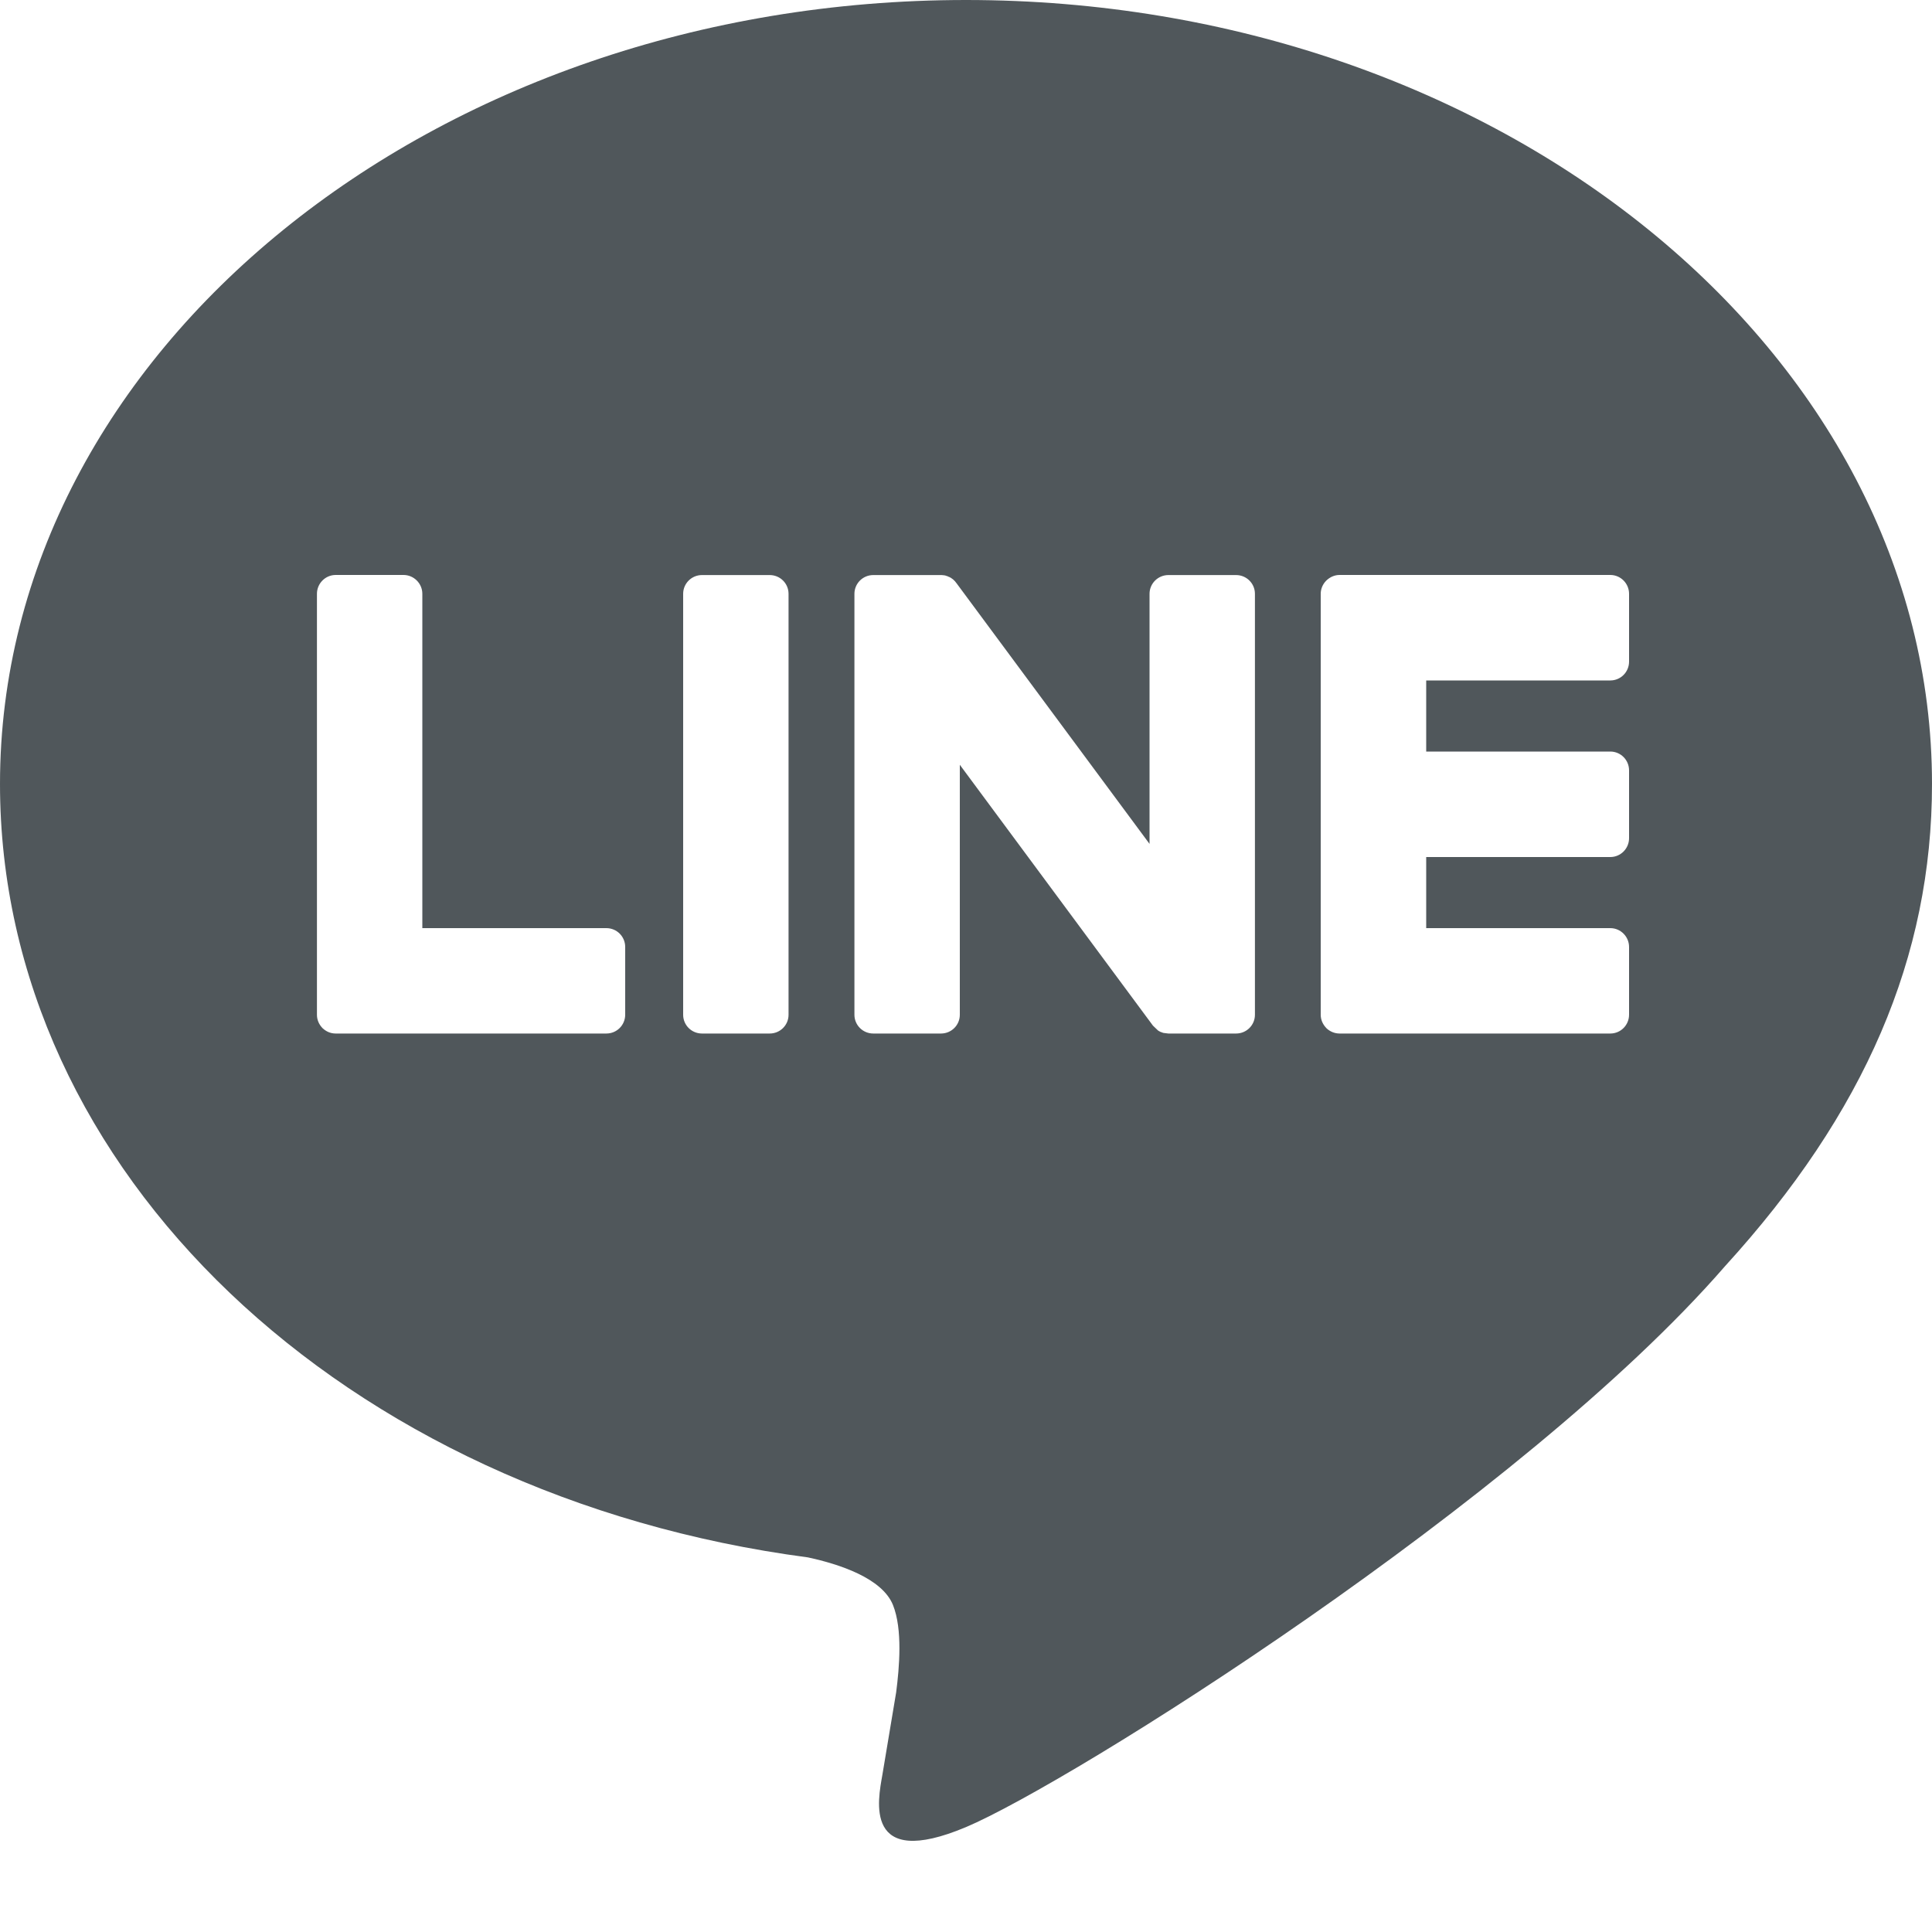 <svg width="20" height="20" viewBox="0 0 20 20" fill="none" xmlns="http://www.w3.org/2000/svg">
<path fill-rule="evenodd" clip-rule="evenodd" d="M20 8.115C20 3.641 15.514 0 10 0C4.487 0 0 3.641 0 8.115C0 12.127 3.558 15.487 8.363 16.122C8.689 16.192 9.132 16.337 9.244 16.615C9.345 16.867 9.31 17.263 9.277 17.519L9.134 18.375C9.09 18.628 8.932 19.363 10 18.914C11.068 18.464 15.759 15.523 17.857 13.108C19.306 11.519 20 9.906 20 8.115V8.115ZM4.177 5.952C4.284 5.952 4.372 6.04 4.372 6.147V9.608H6.277C6.385 9.608 6.472 9.695 6.472 9.803V10.504C6.472 10.612 6.385 10.699 6.277 10.699H3.475C3.422 10.699 3.376 10.678 3.341 10.645L3.34 10.644L3.338 10.643L3.337 10.642L3.335 10.639C3.302 10.604 3.281 10.557 3.281 10.505V6.147C3.281 6.04 3.368 5.952 3.475 5.952H4.177V5.952ZM16.67 5.952C16.777 5.952 16.864 6.04 16.864 6.147V6.849C16.864 6.957 16.777 7.044 16.67 7.044H14.764V7.78H16.67C16.777 7.78 16.864 7.867 16.864 7.975V8.677C16.864 8.784 16.777 8.872 16.67 8.872H14.764V9.608H16.67C16.777 9.608 16.864 9.696 16.864 9.803V10.504C16.864 10.612 16.777 10.699 16.67 10.699H13.867C13.815 10.699 13.768 10.678 13.732 10.645L13.73 10.642L13.727 10.639C13.694 10.604 13.672 10.557 13.672 10.505V6.147C13.672 6.096 13.693 6.048 13.727 6.013L13.73 6.01L13.732 6.008C13.768 5.974 13.815 5.952 13.867 5.952H16.67V5.952ZM7.968 5.953C8.076 5.953 8.163 6.04 8.163 6.147V10.505C8.163 10.612 8.076 10.699 7.968 10.699H7.267C7.159 10.699 7.072 10.612 7.072 10.505V6.147C7.072 6.04 7.159 5.953 7.267 5.953H7.968V5.953ZM9.741 5.953H9.748L9.758 5.954L9.768 5.955L9.777 5.956L9.787 5.958L9.794 5.961L9.806 5.964L9.812 5.967L9.823 5.972L9.829 5.974L9.84 5.98L9.846 5.983L9.856 5.991L9.861 5.994L9.872 6.003L9.875 6.007L9.887 6.018L9.888 6.02L9.903 6.039L11.9 8.736V6.147C11.9 6.04 11.988 5.953 12.095 5.953H12.796C12.904 5.953 12.991 6.04 12.991 6.147V10.505C12.991 10.612 12.904 10.699 12.796 10.699H12.095L12.045 10.693L12.042 10.692L12.029 10.688L12.023 10.685L12.013 10.682L12.004 10.677L11.998 10.674L11.987 10.667L11.985 10.665L11.935 10.617L9.936 7.917V10.505C9.936 10.612 9.849 10.699 9.741 10.699H9.04C8.932 10.699 8.845 10.612 8.845 10.505V6.147C8.845 6.04 8.932 5.953 9.04 5.953H9.741V5.953Z" fill="#50575B"/>
</svg>
